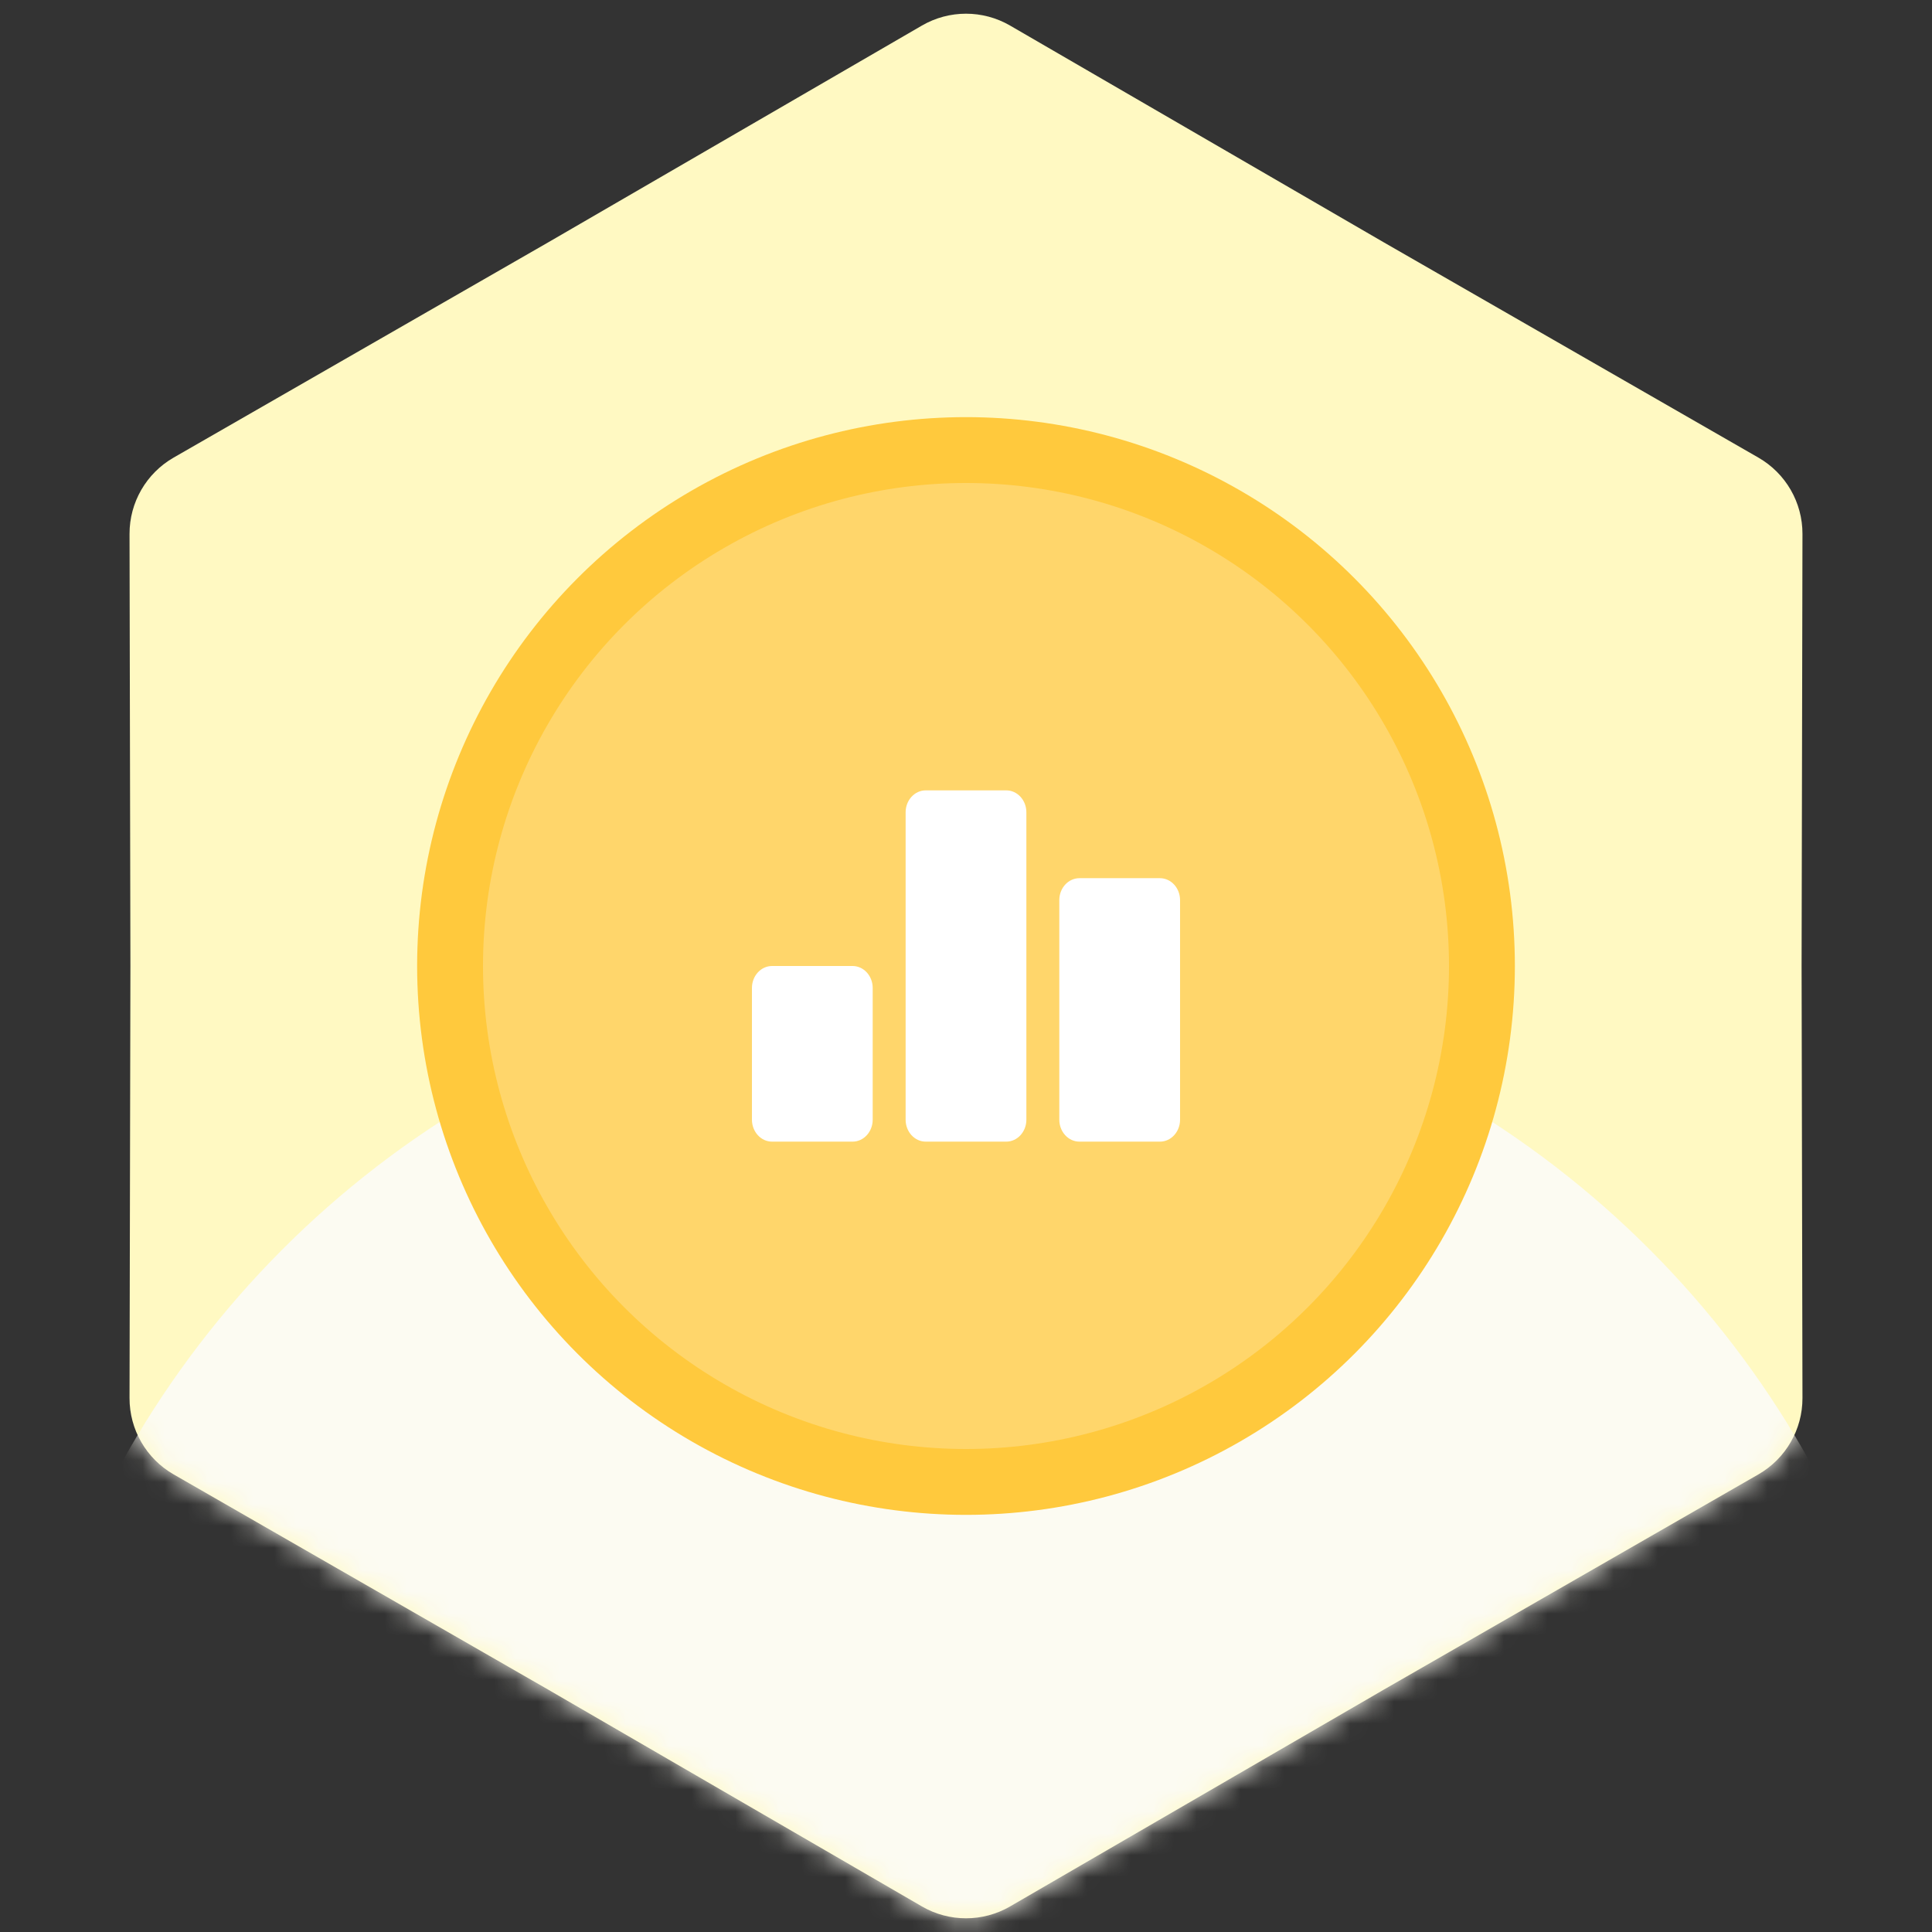 <svg width="88" height="88" viewBox="0 0 88 88" fill="none" xmlns="http://www.w3.org/2000/svg">
<rect x="0" y="0" width="88" height="88" fill="#333333" stroke="none"/>
<path d="M41.993 1.164C43.234 0.444 44.766 0.444 46.007 1.164L63.03 11.039L80.093 20.844C81.337 21.559 82.103 22.885 82.1 24.32L82.06 44L82.1 63.68C82.103 65.115 81.337 66.441 80.093 67.156L63.03 76.961L46.007 86.836C44.766 87.556 43.234 87.556 41.993 86.836L24.97 76.961L7.907 67.156C6.663 66.441 5.897 65.115 5.9 63.68L5.94 44L5.9 24.32C5.897 22.885 6.663 21.559 7.907 20.844L24.97 11.039L41.993 1.164Z" fill="#FFF9C2"/>
<mask id="mask0_1_2304" style="mask-type:alpha" maskUnits="userSpaceOnUse" x="5" y="0" width="78" height="88">
<path d="M41.993 1.164C43.234 0.444 44.766 0.444 46.007 1.164L63.03 11.039L80.093 20.844C81.337 21.559 82.103 22.885 82.1 24.32L82.06 44L82.1 63.68C82.103 65.115 81.337 66.441 80.093 67.156L63.03 76.961L46.007 86.836C44.766 87.556 43.234 87.556 41.993 86.836L24.97 76.961L7.907 67.156C6.663 66.441 5.897 65.115 5.9 63.68L5.94 44L5.9 24.32C5.897 22.885 6.663 21.559 7.907 20.844L24.97 11.039L41.993 1.164Z" fill="#FF8FA2"/>
</mask>
<g mask="url(#mask0_1_2304)">
<circle cx="44" cy="88" r="44" fill="#FCFBF2"/>
</g>
<circle cx="44" cy="44" r="23.5" fill="#FFD66B" stroke="#FFC93D" stroke-width="3"/>
<g clip-path="url(#clip0_1_2304)">
<path d="M38.833 44H35.167C34.66 44 34.25 44.448 34.25 45V51C34.25 51.552 34.66 52 35.167 52H38.833C39.34 52 39.75 51.552 39.75 51V45C39.75 44.448 39.34 44 38.833 44Z" fill="white"/>
<path d="M52.833 40H49.167C48.66 40 48.25 40.448 48.25 41V51C48.25 51.552 48.66 52 49.167 52H52.833C53.34 52 53.75 51.552 53.75 51V41C53.75 40.448 53.34 40 52.833 40Z" fill="white"/>
<path d="M45.833 36H42.167C41.66 36 41.25 36.448 41.25 37V51C41.25 51.552 41.66 52 42.167 52H45.833C46.34 52 46.75 51.552 46.75 51V37C46.75 36.448 46.34 36 45.833 36Z" fill="white"/>
</g>
<defs>
<clipPath id="clip0_1_2304">
<rect width="24" height="24" fill="white" transform="translate(32 32)"/>
</clipPath>
</defs>
</svg>
